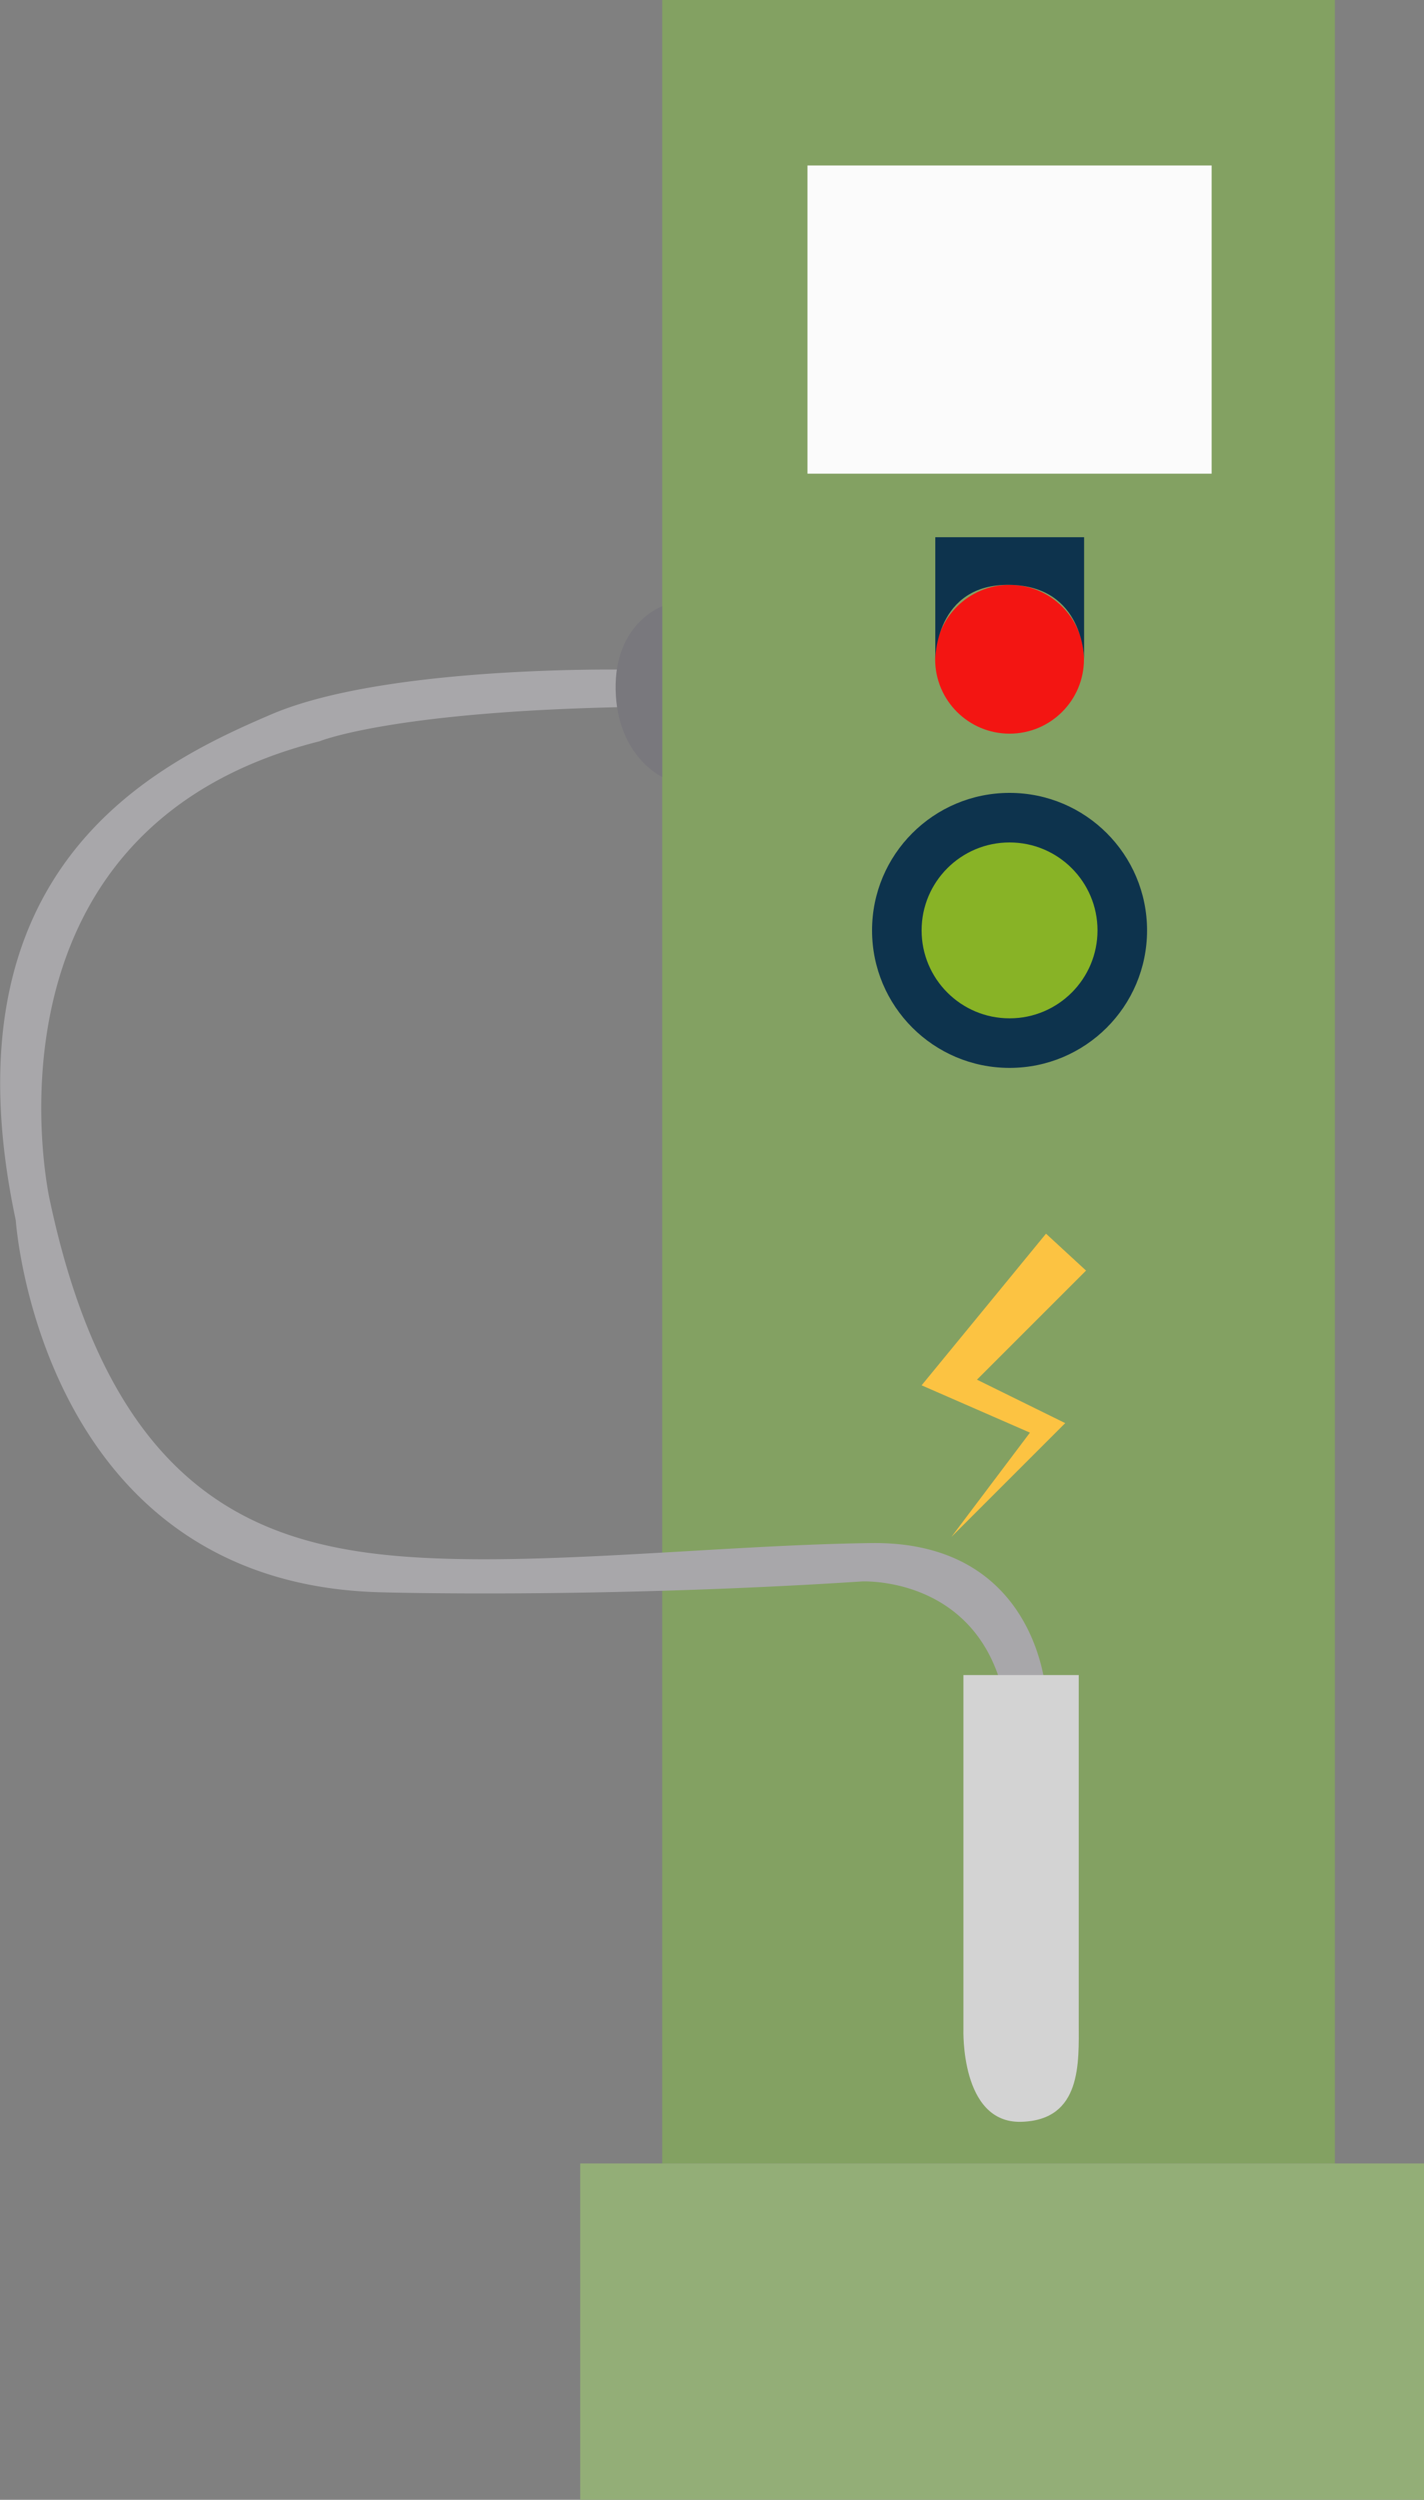 <svg xmlns="http://www.w3.org/2000/svg" viewBox="0 0 95.69 167.98"><rect x="0" y="0" width="95.69" height="167.98" fill="#808080" stroke="none"/><title>borneFichier 7</title><g id="Calque_2" data-name="Calque 2"><g id="Calque_1-2" data-name="Calque 1"><rect x="44.5" width="45.2" height="145.38" style="fill:#83a162"/><rect x="54.26" y="11.12" width="27.16" height="20.71" style="fill:#fbfbfb"/><rect x="38.99" y="145.38" width="56.7" height="22.6" style="fill:#93ae77"/><circle cx="67.84" cy="44.3" r="5" style="fill:#f31512"/><path d="M62.85,44.3V36.1h10v8.2s0-4.92-5-5S62.85,44.3,62.85,44.3Z" style="fill:#0d334d"/><circle cx="67.84" cy="62.52" r="9.24" style="fill:#0d334d"/><circle cx="67.84" cy="62.52" r="5.91" style="fill:#88b326"/><polygon points="70.29 82.9 72.98 85.38 65.65 92.71 71.58 95.63 63.93 103.28 69.21 96.27 61.93 93.09 70.29 82.9" style="fill:#fcc342"/><path d="M70.29,119.05v-5.24s-.5-10.27-11.76-10.12-24.83,1.89-33.91.64S7.11,98.47,3.33,80.57c0,0-5.52-24.8,18.15-30.76,0,0,4.87-2,20.65-2.3V45S26,44.68,18.24,48-4,58.24,1.06,82c0,0,1.62,24.51,24.64,25,0,0,14.48.42,32.21-.73,0,0,10.73-.57,9.88,12.84A4.85,4.85,0,0,1,70.29,119.05Z" style="fill:#a8a7aa"/><path d="M72.49,112.56H64.74v23.8s-.22,6.33,3.88,6.22,3.87-4,3.87-6.66Z" style="fill:#d3d3d3"/><path d="M44.5,40.74s-3.22,1.14-3.13,5.61,3.13,5.86,3.13,5.86Z" style="fill:#79787d"/></g></g></svg>